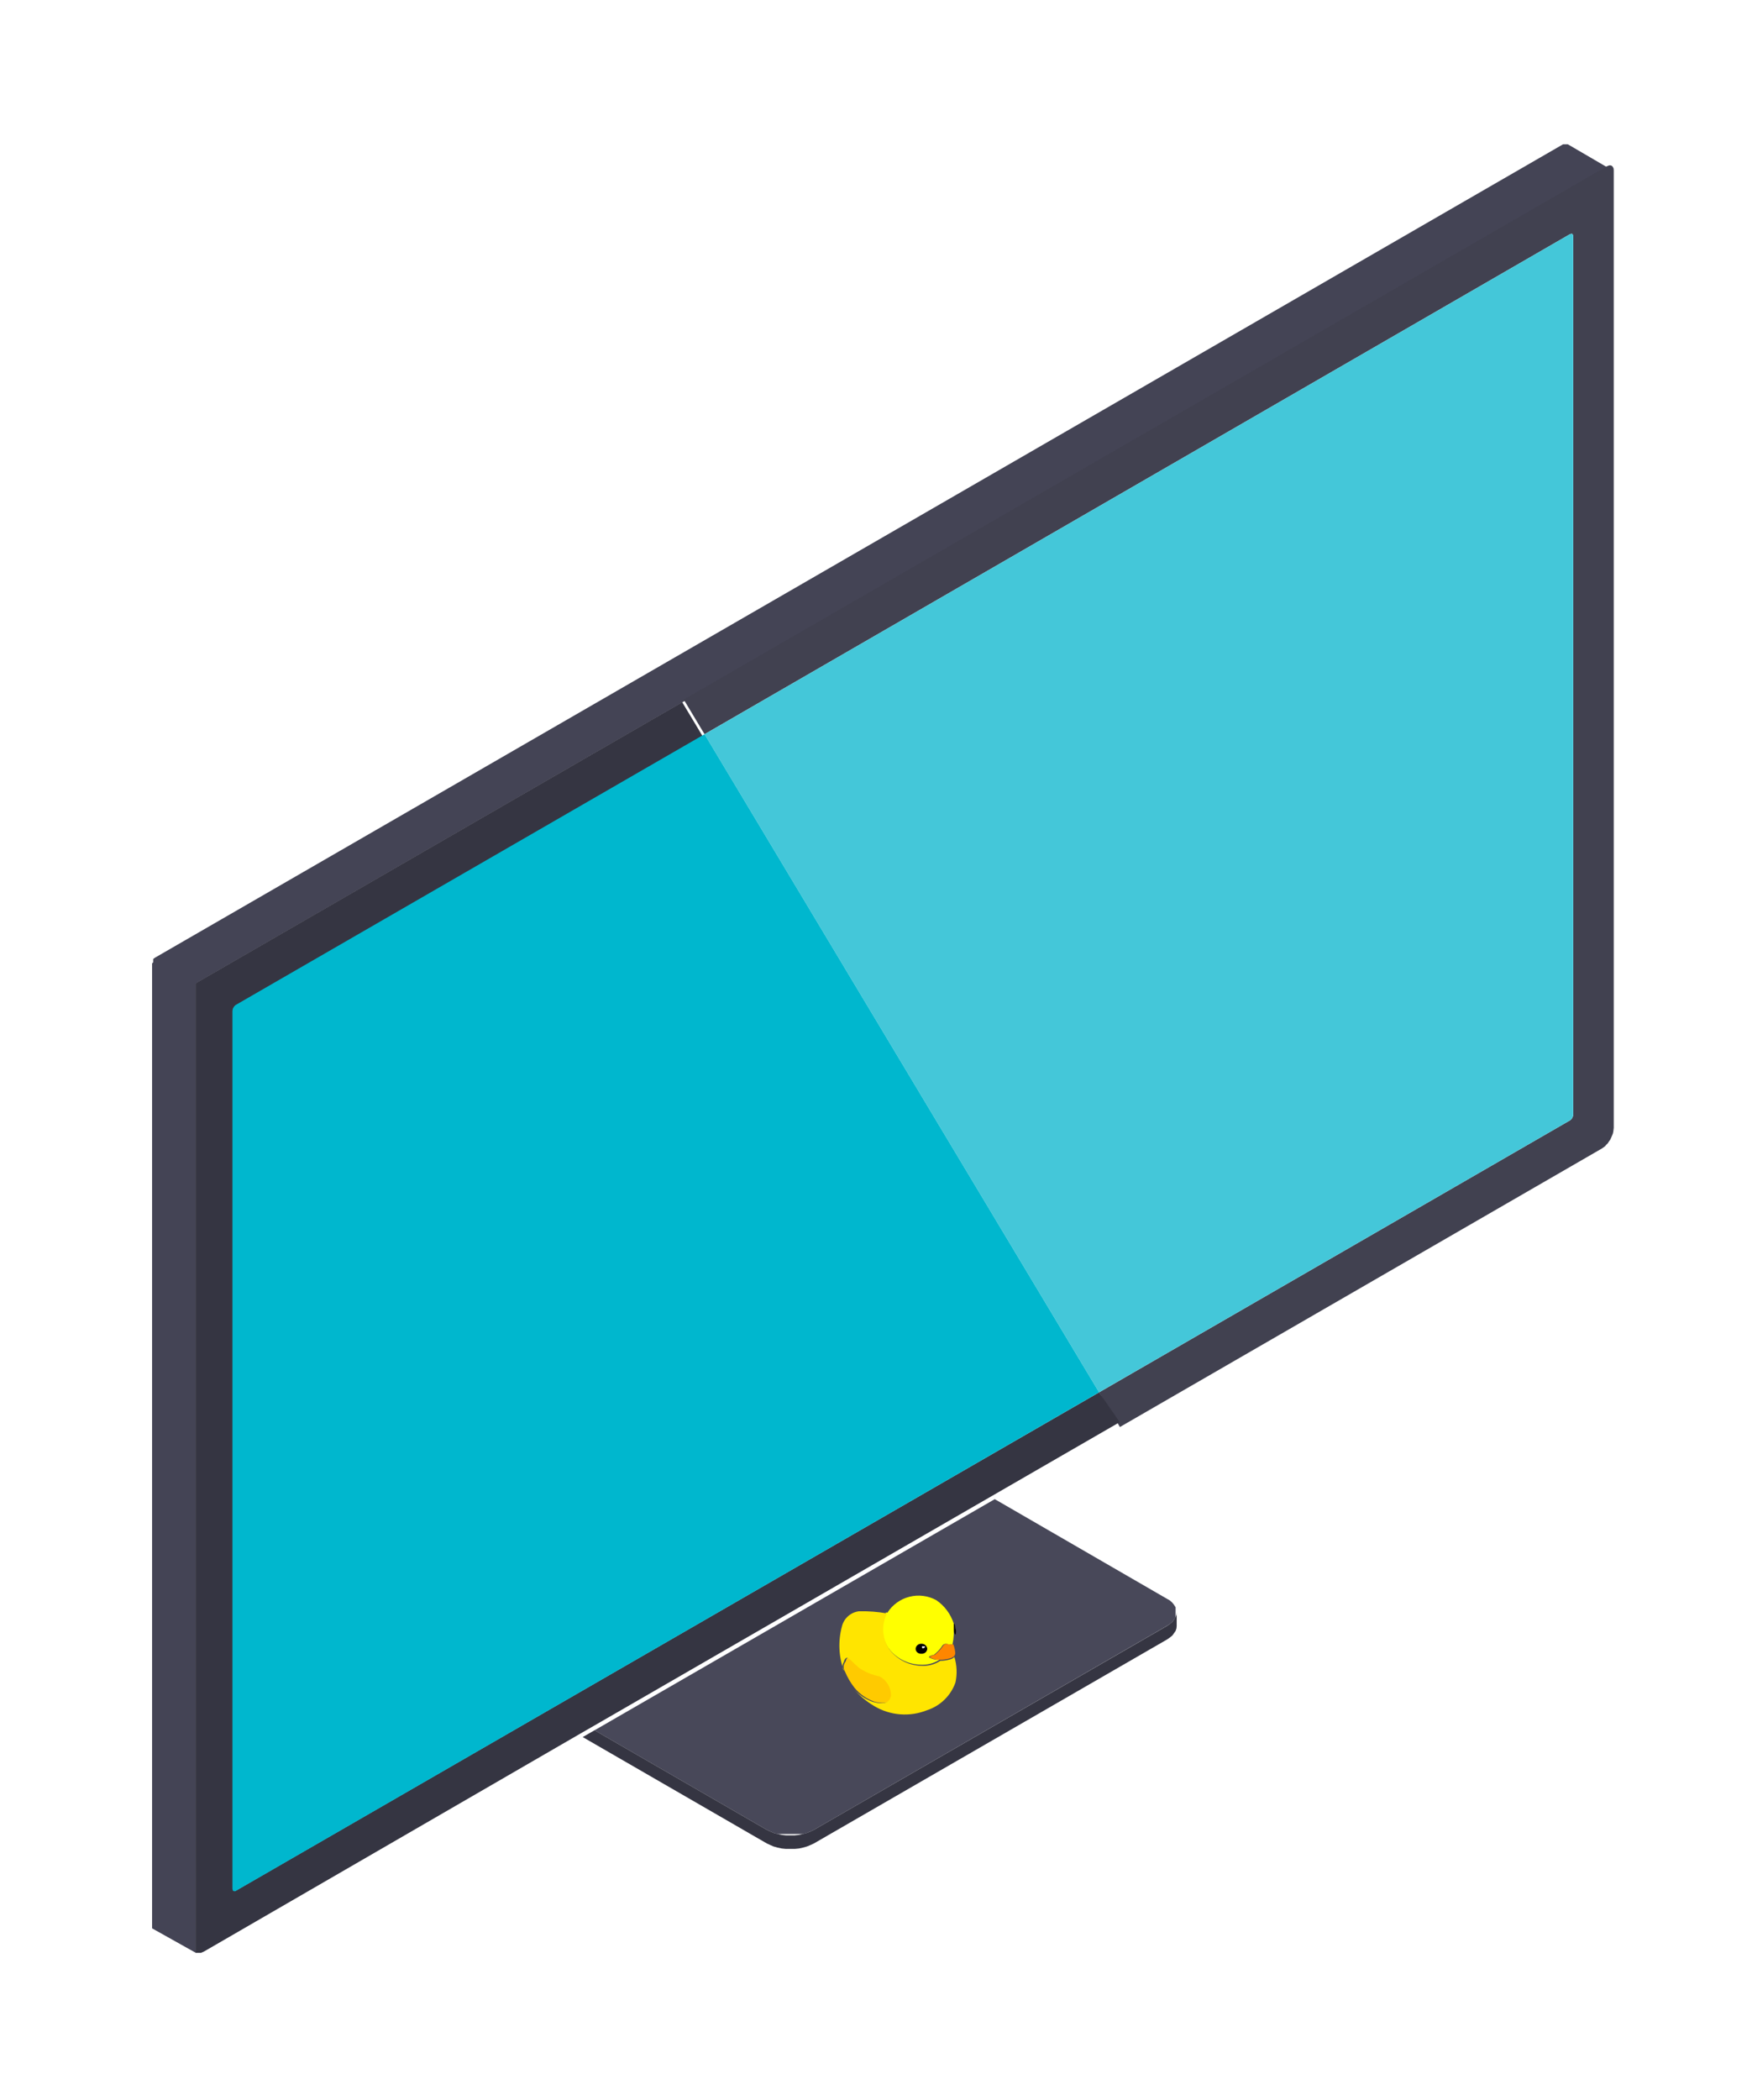 <svg width="91" height="109" viewBox="0 0 91 109" fill="none" xmlns="http://www.w3.org/2000/svg">
<g filter="url(#filter0_d_43_69)">
<path d="M61.061 83.963L60.982 84.076L60.891 84.202L60.765 84.304L60.606 84.407L42.276 94.994L42.106 95.074L41.912 95.154L41.707 95.211H41.491H41.275H40.819H40.603H40.387L40.182 95.154L40 95.074L39.829 94.994L30.88 89.826L51.669 77.826L60.606 82.995L60.765 83.086L60.891 83.2L60.982 83.314L61.061 83.439V83.564V83.826V83.963Z" fill="#484859"/>
<path d="M7.957 49.957V49.9V49.843V49.787L8.048 49.718L81.184 7.492H81.275H81.435L83.62 8.767H83.495H83.404L10.268 50.993L10.177 51.062V51.119V51.175V101.064V101.246V101.314V101.382L7.9 100.107V100.05V99.993V99.914V99.743V50.014L7.957 49.957Z" fill="#444455"/>
<path d="M61.061 83.95L60.982 84.075L60.891 84.2L60.765 84.303L60.617 84.405L42.276 94.993L42.106 95.073L41.912 95.152L41.707 95.209L41.502 95.255L41.275 95.278H41.047H40.819L40.603 95.255L40.387 95.209L40.182 95.152L40 95.073L39.829 94.993L30.88 89.824L30.266 90.177L39.829 95.699L40 95.778L40.182 95.858L40.387 95.915L40.603 95.961L40.819 95.983H40.922H40.979H41.047H41.115H41.184H41.275L41.502 95.961L41.707 95.915L41.912 95.858L42.106 95.778L42.276 95.699L60.617 85.111L60.765 85.008L60.891 84.906L60.982 84.781L61.061 84.667L61.107 84.53L61.118 84.405V83.699L61.107 83.825L61.061 83.95Z" fill="#353542"/>
<path d="M83.603 8.584H83.648L83.683 8.595L83.717 8.607L83.74 8.63L83.774 8.664L83.785 8.698L83.808 8.732L83.819 8.834V58.552L83.796 58.745L83.774 58.848L83.728 58.962L83.683 59.064L83.637 59.166L83.569 59.258L83.512 59.349L83.432 59.428L83.364 59.508L83.204 59.622L58.169 74.081L57.088 72.282L81.542 58.165L81.588 58.13L81.633 58.085L81.667 58.028L81.69 57.971L81.713 57.903V57.846V12.273V12.216L81.69 12.182L81.667 12.147L81.633 12.136L81.588 12.147L81.542 12.159L36.595 38.116L35.514 36.317L83.466 8.63L83.557 8.595L83.603 8.584Z" fill="#414150"/>
<path d="M81.713 12.271V57.845V57.901L81.691 57.97L81.668 58.027L81.634 58.084L81.588 58.129L81.543 58.163L57.088 72.28L36.596 38.115L81.543 12.158L81.588 12.146L81.634 12.135L81.668 12.146L81.691 12.18L81.713 12.214V12.271Z" fill="#44C7D9"/>
<path d="M57.088 72.281L12.232 98.159H12.152V52.358V52.301L12.607 52.039L36.515 38.252L35.434 36.453L10.251 50.992L10.16 51.06V51.117V51.174V101.062V101.244V101.312V101.38H10.217H10.433L10.592 101.312L30.265 89.927L30.88 89.574L51.669 77.575L58.158 73.829L57.088 72.281Z" fill="#353542"/>
<path d="M12.073 52.483L12.084 52.414L12.095 52.358L12.13 52.301L12.164 52.244L12.209 52.198L12.255 52.164L36.596 38.115L57.088 72.281L12.255 98.159L12.209 98.181H12.164L12.13 98.17L12.095 98.147L12.084 98.102L12.073 98.056V52.483Z" fill="#00B7CE"/>
<path d="M49.584 84.588C49.584 84.588 49.584 84.655 49.584 84.666C49.584 84.666 49.584 84.611 49.584 84.555C49.584 84.499 49.584 84.455 49.584 84.455C49.571 84.475 49.564 84.498 49.564 84.522C49.564 84.545 49.571 84.569 49.584 84.588Z" fill="white"/>
<path d="M47.975 85.42C47.919 85.42 47.886 85.42 47.897 85.508C47.908 85.597 47.897 85.575 47.997 85.564C48.019 85.561 48.038 85.551 48.053 85.534C48.067 85.518 48.075 85.497 48.075 85.475C48.067 85.456 48.053 85.439 48.035 85.429C48.017 85.419 47.995 85.416 47.975 85.42V85.42Z" fill="white"/>
<path d="M49.606 84.688C49.606 84.688 49.606 84.632 49.606 84.577C49.606 84.521 49.606 84.477 49.606 84.477C49.594 84.505 49.594 84.537 49.606 84.566C49.606 84.566 49.606 84.632 49.606 84.643V84.688ZM49.539 84.588C49.539 84.344 49.539 84.299 49.539 84.288C49.539 84.277 49.606 84.288 49.628 84.532C49.665 84.64 49.665 84.757 49.628 84.865C49.628 84.865 49.561 84.843 49.539 84.588Z" fill="black"/>
<path d="M47.865 85.855C47.827 85.859 47.789 85.856 47.753 85.846C47.717 85.835 47.684 85.818 47.654 85.794C47.625 85.77 47.601 85.74 47.584 85.707C47.567 85.674 47.556 85.637 47.554 85.599C47.556 85.561 47.567 85.525 47.584 85.49C47.601 85.457 47.625 85.426 47.654 85.401C47.683 85.377 47.716 85.358 47.752 85.346C47.789 85.334 47.827 85.33 47.865 85.333C47.939 85.33 48.013 85.356 48.068 85.406C48.124 85.455 48.159 85.525 48.164 85.599C48.162 85.636 48.152 85.671 48.135 85.704C48.118 85.737 48.096 85.766 48.068 85.79C48.04 85.813 48.008 85.831 47.973 85.843C47.938 85.854 47.901 85.858 47.865 85.855ZM47.865 85.511C47.865 85.511 47.865 85.577 47.965 85.566C47.986 85.563 48.006 85.553 48.02 85.537C48.035 85.52 48.042 85.499 48.042 85.477C48.028 85.467 48.01 85.462 47.992 85.462C47.974 85.462 47.957 85.467 47.942 85.477C47.898 85.433 47.865 85.466 47.876 85.511H47.865Z" fill="black"/>
<path d="M49.617 85.831C49.608 85.671 49.574 85.514 49.517 85.365C49.517 85.365 49.517 85.365 49.462 85.365C49.406 85.365 49.462 85.365 49.317 85.365C49.287 85.348 49.254 85.337 49.219 85.333C49.184 85.33 49.149 85.333 49.116 85.344C49.083 85.354 49.052 85.371 49.025 85.394C48.999 85.417 48.978 85.445 48.962 85.476C48.849 85.64 48.71 85.786 48.552 85.909C48.463 85.909 48.297 85.986 48.297 86.019C48.297 86.053 48.474 86.13 48.652 86.164H48.84C49.002 86.162 49.162 86.139 49.317 86.097C49.413 86.078 49.502 86.032 49.572 85.964C49.596 85.923 49.611 85.878 49.617 85.831V85.831Z" fill="#FF8600"/>
<path d="M43.893 86.296C43.844 86.368 43.818 86.453 43.818 86.54C43.818 86.627 43.844 86.712 43.893 86.784C44.017 87.082 44.182 87.362 44.381 87.616C44.652 87.947 45.009 88.196 45.413 88.337C46.045 88.503 46.289 88.337 46.356 88.004C46.357 87.802 46.303 87.603 46.2 87.429C46.096 87.255 45.947 87.112 45.768 87.017C45.392 86.943 45.034 86.796 44.714 86.585C44.37 86.296 44.348 86.196 44.204 86.119C44.06 86.041 44.004 86.063 43.971 86.119C43.938 86.174 43.927 86.285 43.893 86.296Z" fill="#FFCA00"/>
<path d="M46.09 83.724C46.351 83.312 46.759 83.016 47.23 82.895C47.702 82.773 48.202 82.835 48.63 83.069C49.061 83.363 49.381 83.792 49.539 84.289C49.539 84.289 49.539 84.345 49.539 84.589C49.539 84.833 49.539 84.866 49.539 84.866C49.531 85.034 49.509 85.201 49.473 85.365C49.473 85.365 49.473 85.365 49.417 85.365C49.362 85.365 49.417 85.365 49.273 85.365C49.243 85.348 49.209 85.337 49.174 85.334C49.14 85.33 49.105 85.334 49.072 85.344C49.038 85.354 49.007 85.371 48.981 85.394C48.955 85.417 48.933 85.445 48.918 85.476C48.804 85.641 48.666 85.786 48.508 85.909C48.419 85.909 48.252 85.986 48.252 86.02C48.252 86.053 48.43 86.131 48.607 86.164H48.796C48.497 86.358 48.142 86.447 47.787 86.419C47.463 86.408 47.145 86.324 46.859 86.172C46.572 86.02 46.325 85.805 46.134 85.543C45.956 85.272 45.852 84.96 45.833 84.637C45.813 84.314 45.879 83.991 46.023 83.701L46.09 83.724ZM47.864 85.853C47.901 85.856 47.937 85.852 47.972 85.841C48.007 85.83 48.039 85.812 48.067 85.788C48.095 85.764 48.118 85.735 48.134 85.703C48.151 85.67 48.161 85.635 48.164 85.598C48.158 85.524 48.124 85.454 48.068 85.405C48.012 85.355 47.939 85.329 47.864 85.332C47.826 85.329 47.788 85.333 47.752 85.345C47.716 85.357 47.682 85.376 47.654 85.4C47.625 85.425 47.601 85.455 47.584 85.489C47.567 85.523 47.556 85.56 47.554 85.598C47.556 85.636 47.567 85.672 47.584 85.706C47.601 85.739 47.625 85.769 47.654 85.792C47.683 85.816 47.717 85.834 47.753 85.844C47.789 85.855 47.827 85.858 47.864 85.853V85.853Z" fill="#FFFF00"/>
<path d="M49.628 87.34C49.722 86.903 49.703 86.448 49.572 86.02C49.502 86.088 49.413 86.134 49.317 86.153C49.162 86.196 49.002 86.218 48.84 86.22C48.541 86.414 48.186 86.503 47.831 86.475C47.507 86.464 47.19 86.38 46.903 86.228C46.617 86.076 46.369 85.861 46.178 85.599C46.001 85.328 45.897 85.016 45.877 84.693C45.858 84.37 45.923 84.047 46.067 83.757C45.588 83.672 45.101 83.635 44.614 83.647C44.402 83.673 44.204 83.763 44.045 83.906C43.886 84.049 43.775 84.237 43.727 84.445C43.523 85.207 43.562 86.014 43.838 86.752V86.752C43.789 86.68 43.762 86.595 43.762 86.508C43.762 86.421 43.789 86.336 43.838 86.264C43.838 86.264 43.838 86.209 43.893 86.131C43.949 86.054 43.993 86.031 44.126 86.131C44.259 86.231 44.293 86.309 44.636 86.597C44.956 86.808 45.314 86.955 45.69 87.03C45.869 87.125 46.018 87.267 46.122 87.441C46.225 87.615 46.279 87.814 46.278 88.017C46.212 88.372 45.968 88.516 45.335 88.35C44.931 88.209 44.575 87.96 44.304 87.629C44.616 88.005 44.991 88.324 45.413 88.571C45.823 88.814 46.283 88.96 46.758 88.996C47.233 89.033 47.71 88.96 48.153 88.782C48.493 88.672 48.803 88.484 49.059 88.234C49.315 87.984 49.51 87.678 49.628 87.34V87.34Z" fill="#FFE500"/>
</g>
<defs>
<filter id="filter0_d_43_69" x="0.9" y="0.492" width="89.919" height="107.891" filterUnits="userSpaceOnUse" color-interpolation-filters="sRGB">
<feFlood flood-opacity="0" result="BackgroundImageFix"/>
<feColorMatrix in="SourceAlpha" type="matrix" values="0 0 0 0 0 0 0 0 0 0 0 0 0 0 0 0 0 0 127 0" result="hardAlpha"/>
<feOffset/>
<feGaussianBlur stdDeviation="3.5"/>
<feComposite in2="hardAlpha" operator="out"/>
<feColorMatrix type="matrix" values="0 0 0 0 0 0 0 0 0 0.11 0 0 0 0 0.325 0 0 0 0.5 0"/>
<feBlend mode="normal" in2="BackgroundImageFix" result="effect1_dropShadow_43_69"/>
<feBlend mode="normal" in="SourceGraphic" in2="effect1_dropShadow_43_69" result="shape"/>
</filter>
</defs>
</svg>

